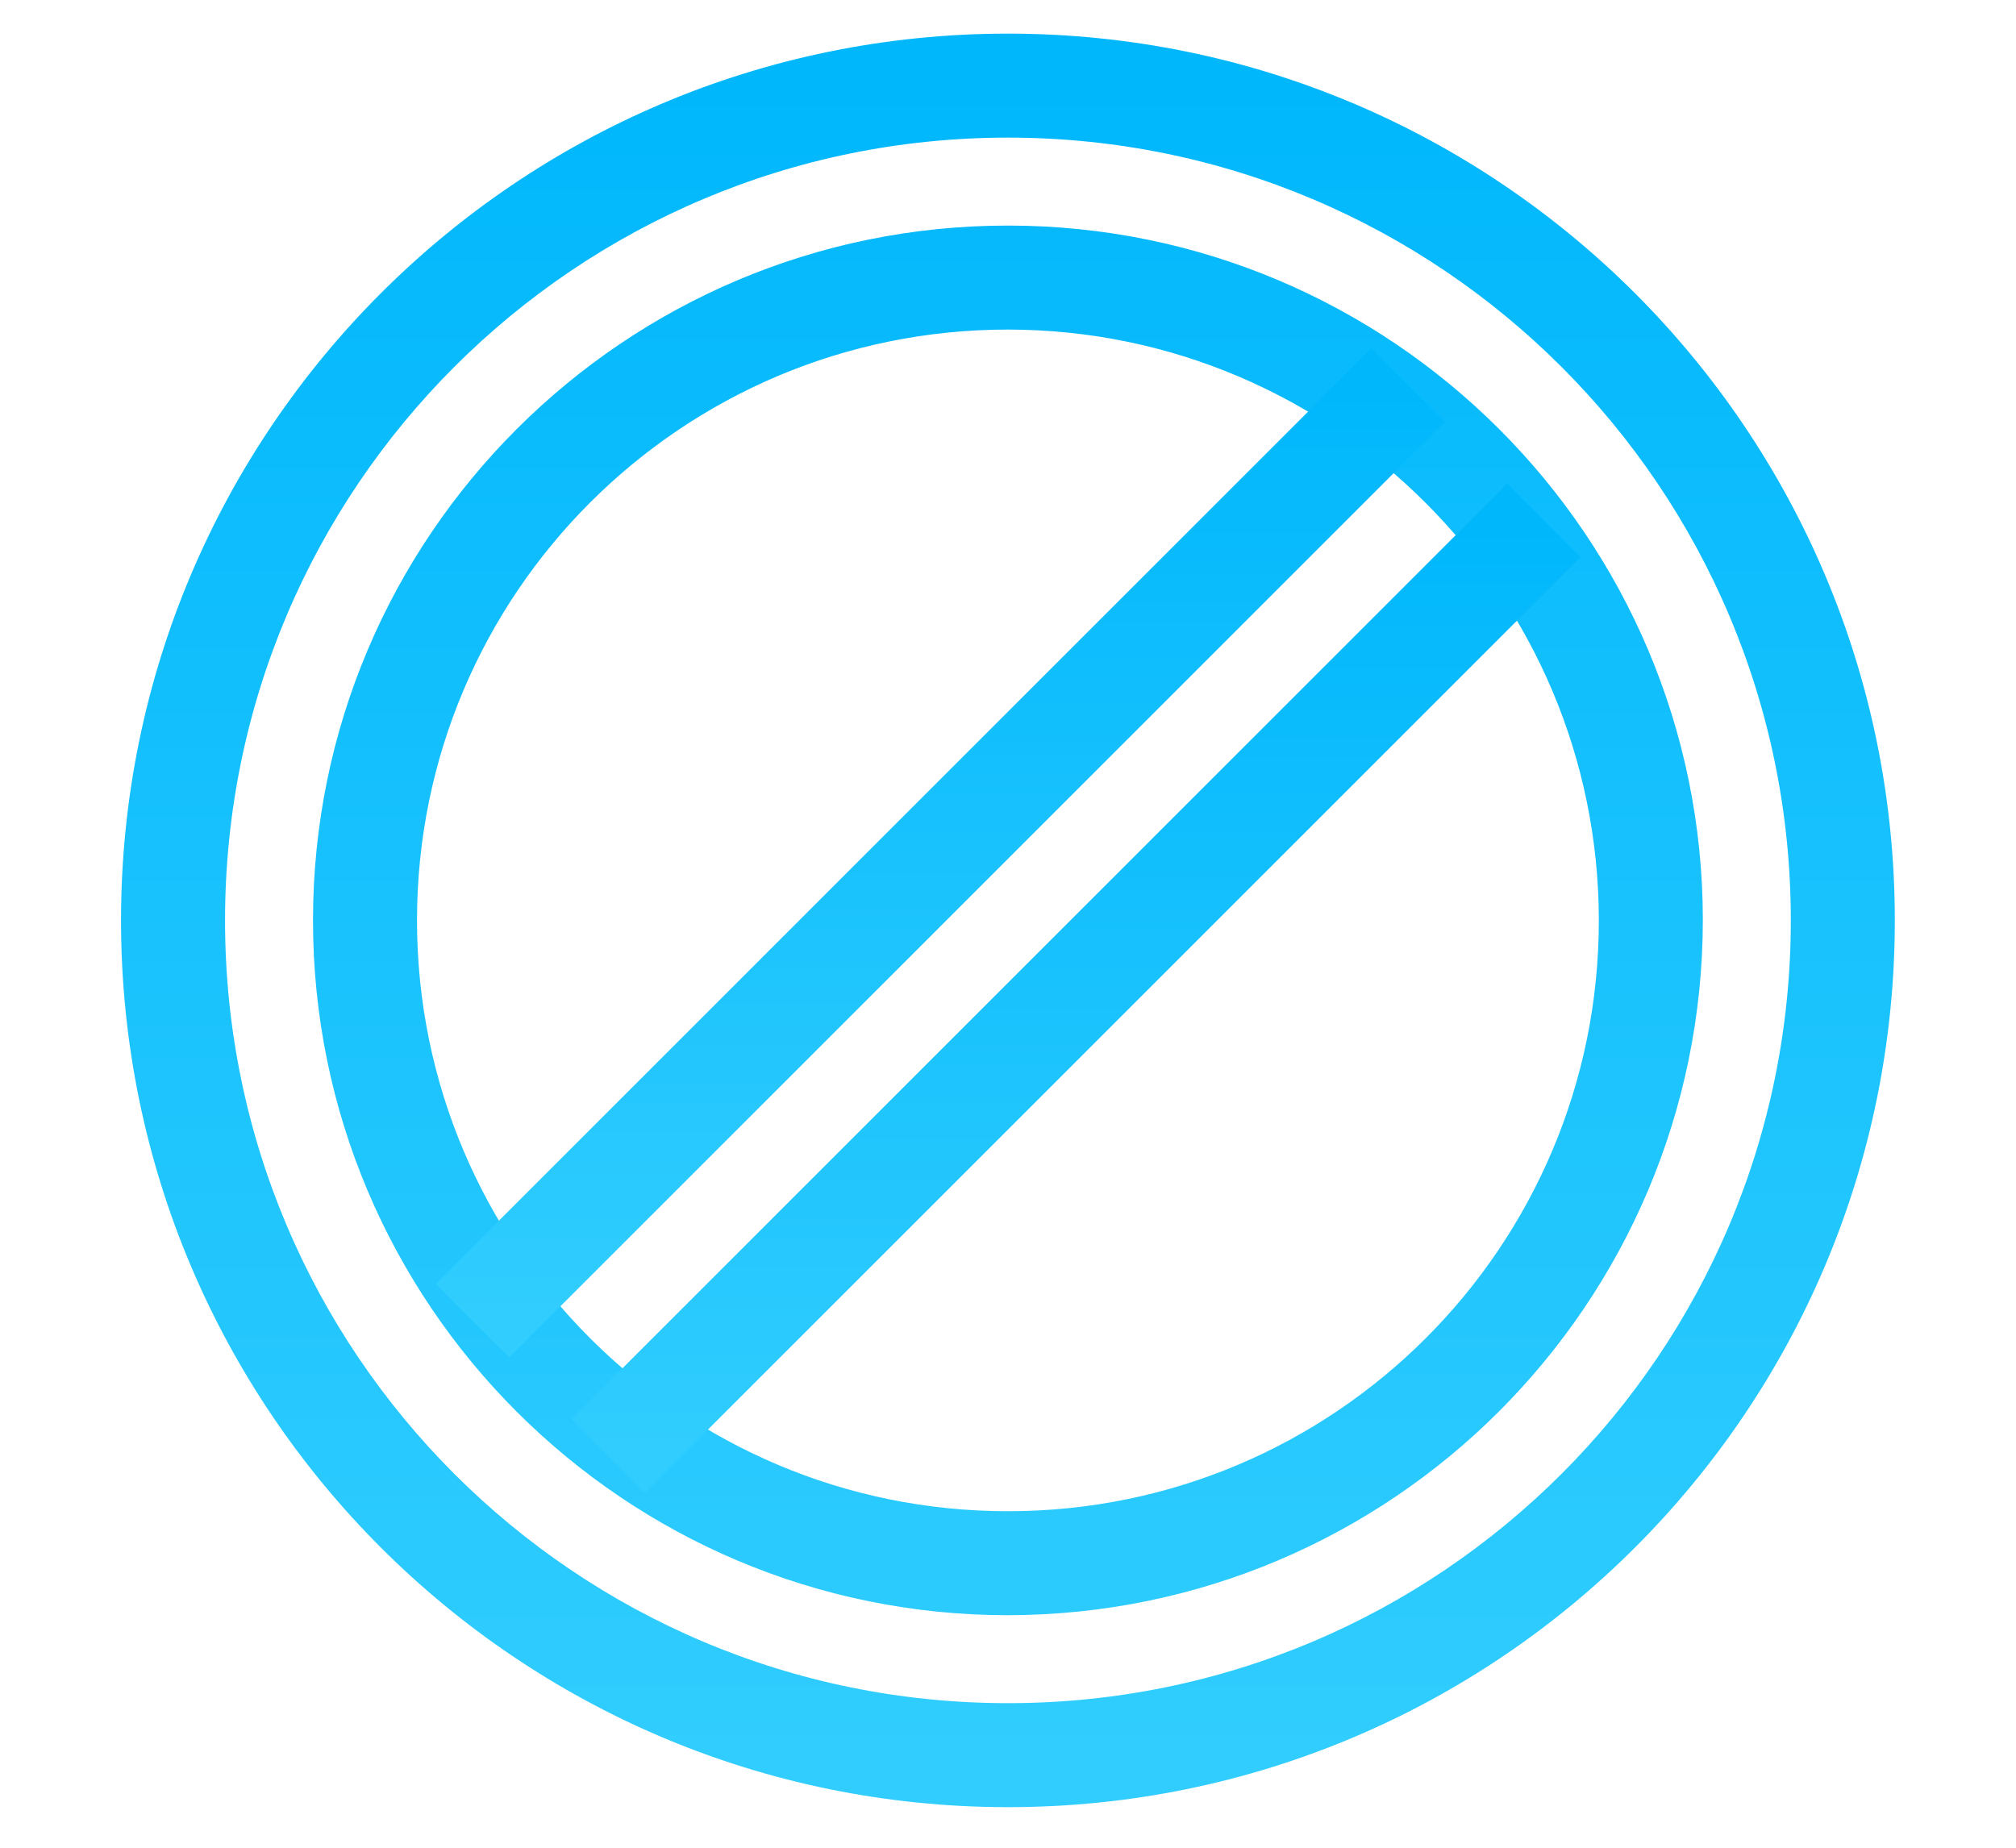 <?xml version="1.0" encoding="UTF-8"?>
<svg width="24px" height="22px" viewBox="0 0 24 25" version="1.1" xmlns="http://www.w3.org/2000/svg" xmlns:xlink="http://www.w3.org/1999/xlink">
    <title>isFurnishedUn</title>
    <defs>
        <linearGradient x1="50%" y1="0%" x2="50%" y2="100%" id="linearGradient-1">
            <stop stop-color="#00B7FC" offset="0%"></stop>
            <stop stop-color="#31CDFE" offset="100%"></stop>
        </linearGradient>
        <linearGradient x1="50%" y1="0%" x2="50%" y2="100%" id="linearGradient-2">
            <stop stop-color="#00B7FC" offset="0%"></stop>
            <stop stop-color="#31CDFE" offset="100%"></stop>
        </linearGradient>
        <linearGradient x1="50%" y1="0%" x2="50%" y2="100%" id="linearGradient-3">
            <stop stop-color="#00B7FC" offset="0%"></stop>
            <stop stop-color="#31CDFE" offset="100%"></stop>
        </linearGradient>
    </defs>
    <g id="Page-1" stroke="url(#linearGradient-1)" stroke-width="0.7" fill="none" fill-rule="evenodd">
        <g id="isFurnishedUn" transform="translate(-0.001, 0.453)" fill-rule="nonzero">
            <g>
                <path fill="url(#linearGradient-1)" d="M 12 23.648 C 5.566 23.648 0.352 18.434 0.352 12 C 0.352 5.566 5.566 0.352 12 0.352 C 18.434 0.352 23.648 5.566 23.648 12 C 23.648 18.434 18.434 23.648 12 23.648 Z M 12 1.059 C 5.957 1.059 1.059 5.957 1.059 12 C 1.059 18.043 5.957 22.941 12 22.941 C 18.043 22.941 22.941 18.043 22.941 12 C 22.941 5.957 18.043 1.059 12 1.059 Z M 12 21.051 C 7.004 21.051 2.949 16.996 2.949 12 C 2.949 7.004 7.004 2.949 12 2.949 C 16.996 2.949 21.051 7.004 21.051 12 C 21.043 16.996 16.996 21.043 12 21.051 Z M 12 3.656 C 7.391 3.656 3.656 7.391 3.656 12 C 3.656 16.609 7.391 20.344 12 20.344 C 16.609 20.344 20.344 16.609 20.344 12 C 20.34 7.395 16.605 3.66 12 3.656 Z M 12 3.656 "/>
                <path fill="url(#linearGradient-2)" d="M 4.754 16.918 L 16.918 4.754 L 17.418 5.254 L 5.254 17.418 Z M 4.754 16.918 "/>
                <path fill="url(#linearGradient-3)" d="M 6.59 18.75 L 18.754 6.586 L 19.25 7.086 L 7.086 19.25 Z M 6.59 18.75 "/>
            </g>
        </g>
    </g>
</svg>